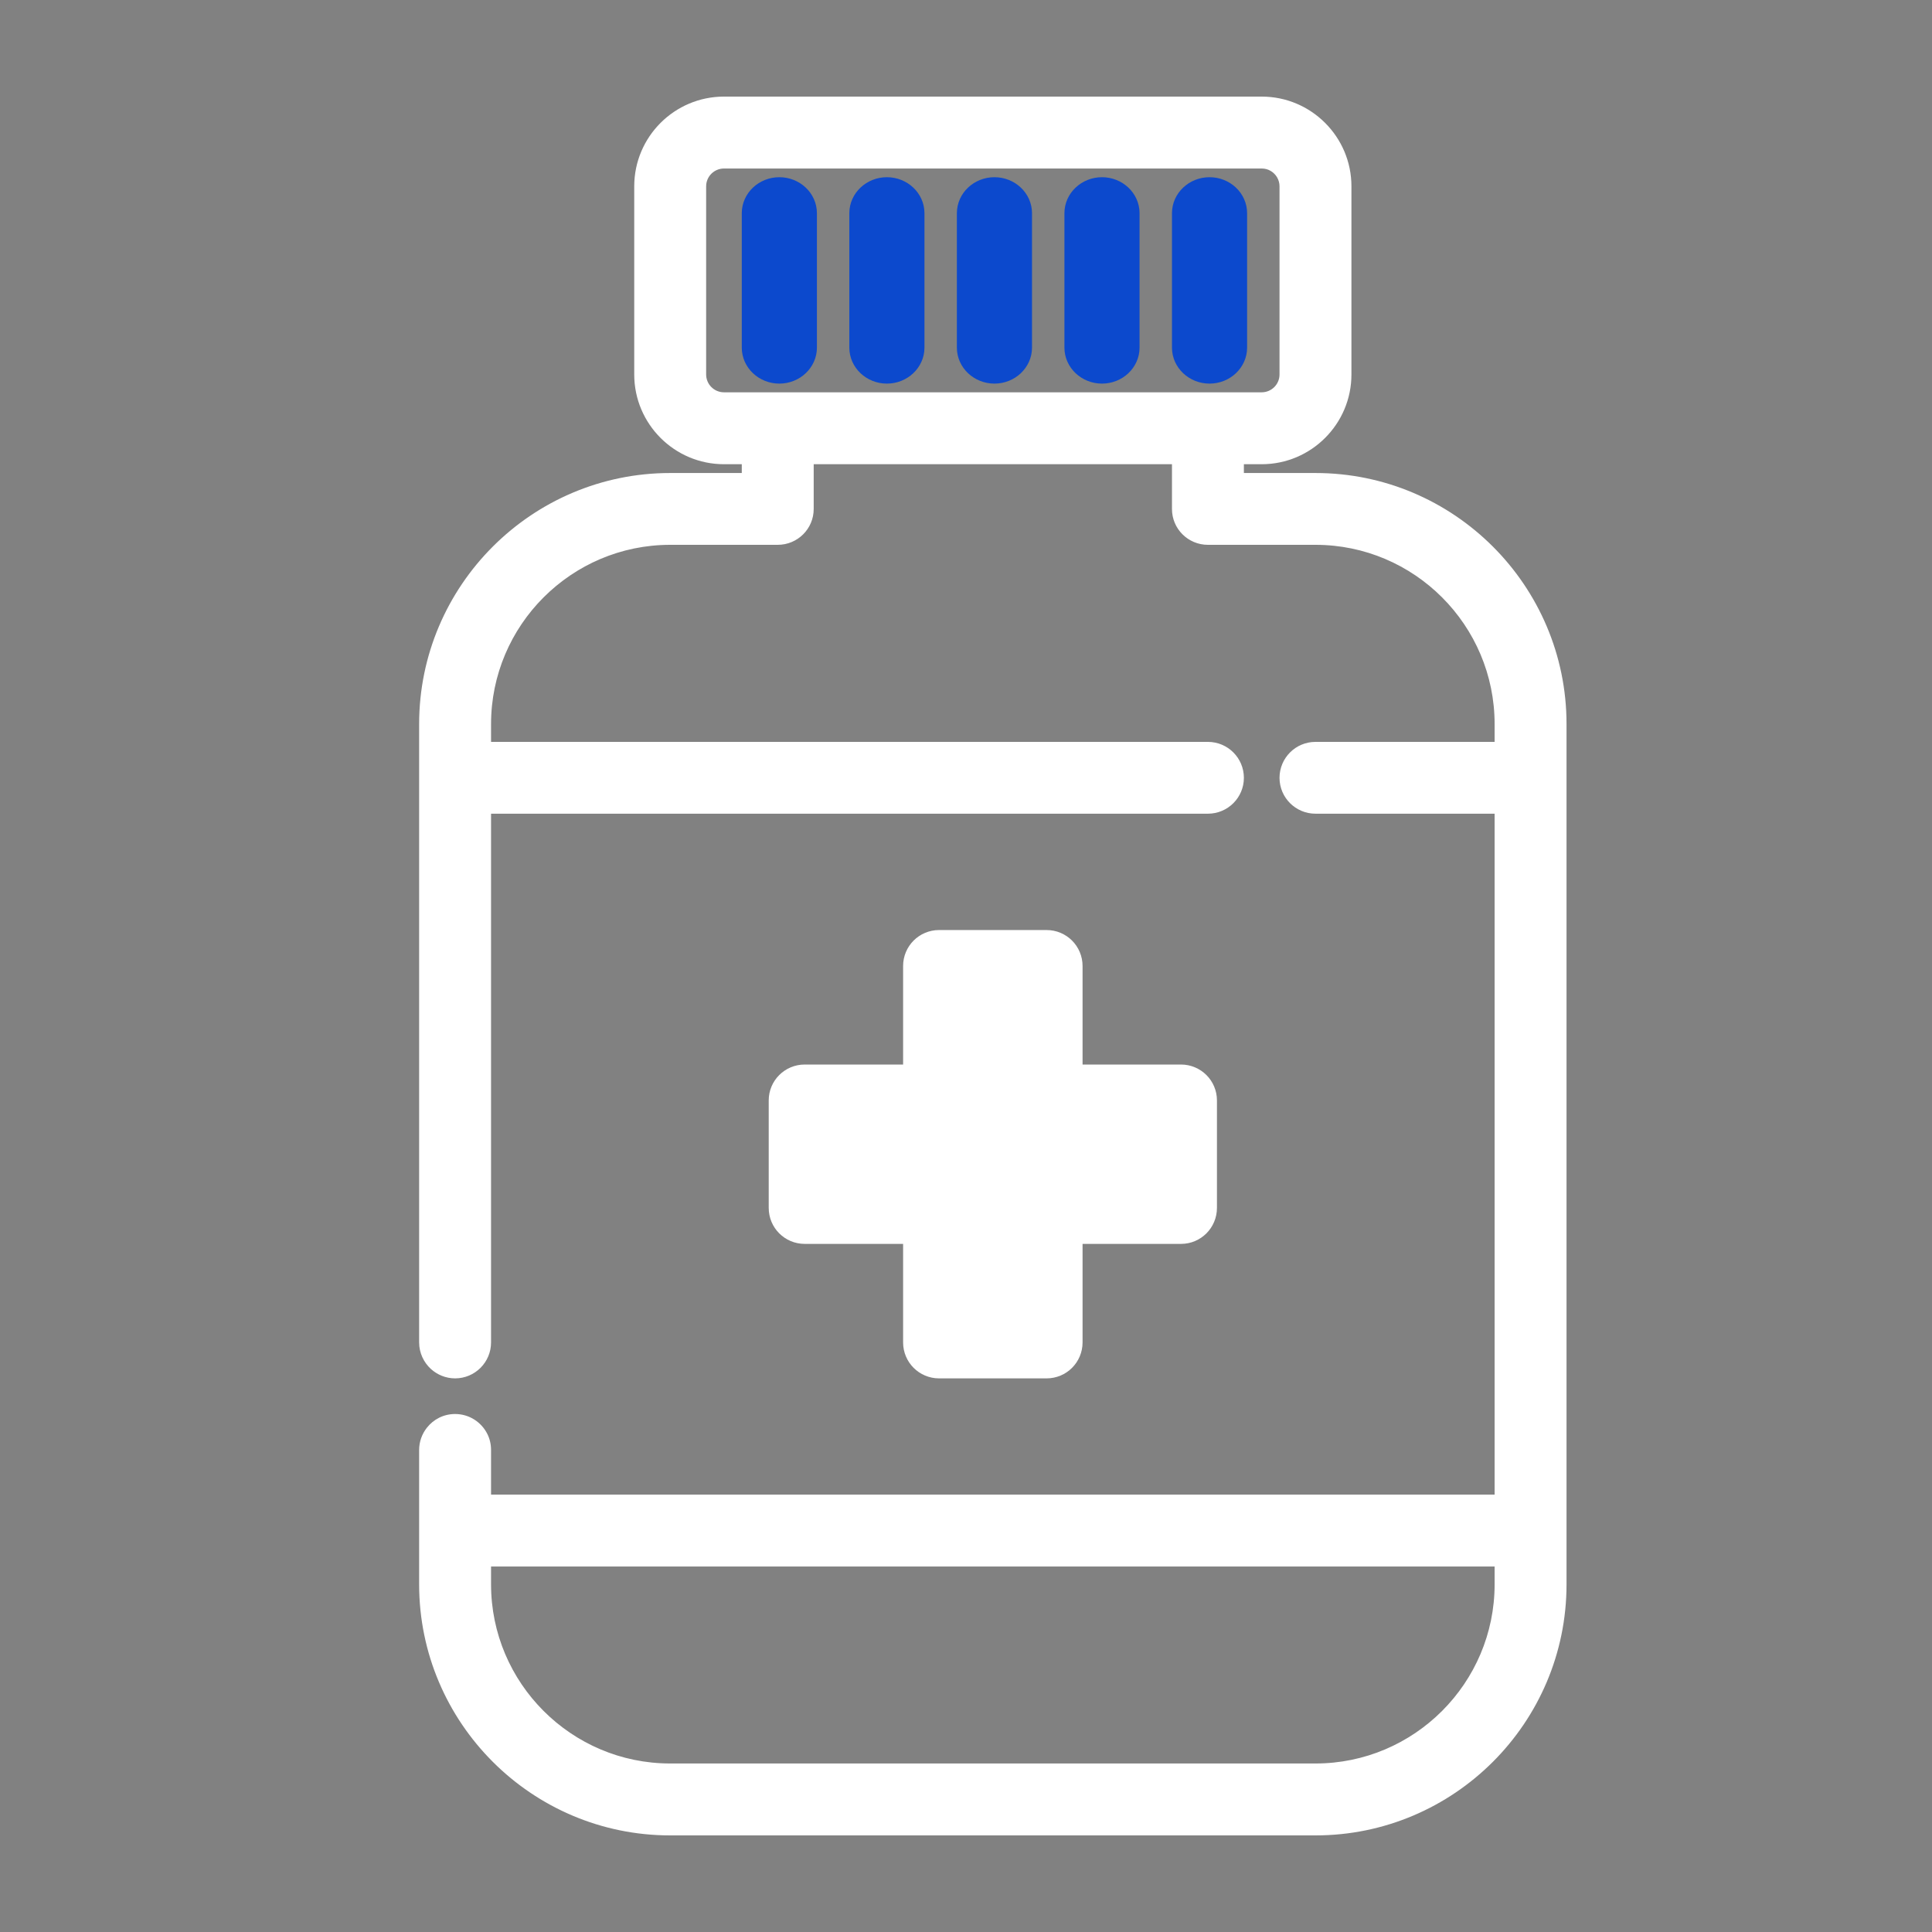 <svg width="18" height="18" viewBox="0 0 18 18" fill="none" xmlns="http://www.w3.org/2000/svg">
<rect x="0" y="0" width="18" height="18" fill="#808080" stroke="none"/>
<g id="Pharma White">
<rect id="Rectangle 4 Copy 15" width="18" height="18" fill="#F4F7FB" fill-opacity="0.01"/>
<g id="drug">
<g id="Shape">
<path fill-rule="evenodd" clip-rule="evenodd" d="M12.256 4.507H11.489V4.225H11.755C12.161 4.225 12.491 3.895 12.491 3.489V1.736C12.491 1.33 12.161 1 11.755 1H6.745C6.339 1 6.009 1.33 6.009 1.736V3.489C6.009 3.895 6.339 4.225 6.745 4.225H7.011V4.507H6.244C5.01 4.507 4.005 5.511 4.005 6.746V12.507C4.005 12.575 4.035 12.637 4.082 12.68C4.124 12.718 4.179 12.742 4.24 12.742C4.37 12.742 4.475 12.636 4.475 12.507V7.481H11.254C11.383 7.481 11.489 7.376 11.489 7.247C11.489 7.117 11.383 7.012 11.254 7.012H4.475V6.746C4.475 5.77 5.269 4.976 6.244 4.976H7.246C7.376 4.976 7.481 4.871 7.481 4.742V4.225H11.019V4.742C11.019 4.871 11.124 4.976 11.254 4.976H12.256C13.231 4.976 14.025 5.77 14.025 6.746V7.012H12.256C12.126 7.012 12.021 7.117 12.021 7.247C12.021 7.376 12.126 7.481 12.256 7.481H14.025V14.025H4.475V13.509C4.475 13.472 4.466 13.436 4.451 13.405C4.413 13.327 4.333 13.274 4.24 13.274C4.165 13.274 4.099 13.309 4.056 13.364C4.024 13.404 4.005 13.454 4.005 13.509V14.761C4.005 15.996 5.01 17 6.244 17H12.256C13.49 17 14.495 15.996 14.495 14.761V6.746C14.495 5.511 13.49 4.507 12.256 4.507ZM6.745 3.755C6.598 3.755 6.479 3.636 6.479 3.489V1.736C6.479 1.589 6.598 1.47 6.745 1.47H11.755C11.805 1.47 11.853 1.484 11.893 1.508C11.97 1.555 12.021 1.64 12.021 1.736V3.489C12.021 3.636 11.902 3.755 11.755 3.755H6.745ZM12.256 16.53C13.231 16.53 14.025 15.737 14.025 14.761V14.495H4.475V14.761C4.475 15.737 5.269 16.53 6.244 16.53H12.256Z" fill="white"/>
<path d="M11.489 4.507H11.389V4.607H11.489V4.507ZM11.489 4.225V4.125H11.389V4.225H11.489ZM7.011 4.225H7.111V4.125H7.011V4.225ZM7.011 4.507V4.607H7.111V4.507H7.011ZM4.082 12.68L4.149 12.606L4.149 12.606L4.082 12.68ZM4.475 7.481V7.381H4.375V7.481H4.475ZM4.475 7.012H4.375V7.112H4.475V7.012ZM7.481 4.225V4.125H7.381V4.225H7.481ZM11.019 4.225H11.119V4.125H11.019V4.225ZM14.025 7.012V7.112H14.125V7.012H14.025ZM14.025 7.481H14.125V7.381H14.025V7.481ZM14.025 14.025V14.126H14.125V14.025H14.025ZM4.475 14.025H4.375V14.126H4.475V14.025ZM4.451 13.405L4.541 13.361L4.541 13.361L4.451 13.405ZM4.056 13.364L4.134 13.426L4.134 13.426L4.056 13.364ZM11.893 1.508L11.841 1.594L11.841 1.594L11.893 1.508ZM14.025 14.495H14.125V14.395H14.025V14.495ZM4.475 14.495V14.395H4.375V14.495H4.475ZM11.489 4.607H12.256V4.407H11.489V4.607ZM11.389 4.225V4.507H11.589V4.225H11.389ZM11.755 4.125H11.489V4.325H11.755V4.125ZM12.391 3.489C12.391 3.84 12.105 4.125 11.755 4.125V4.325C12.216 4.325 12.591 3.95 12.591 3.489H12.391ZM12.391 1.736V3.489H12.591V1.736H12.391ZM11.755 1.1C12.105 1.1 12.391 1.385 12.391 1.736H12.591C12.591 1.275 12.216 0.9 11.755 0.9V1.1ZM6.745 1.1H11.755V0.9H6.745V1.1ZM6.109 1.736C6.109 1.385 6.395 1.1 6.745 1.1V0.9C6.284 0.9 5.909 1.275 5.909 1.736H6.109ZM6.109 3.489V1.736H5.909V3.489H6.109ZM6.745 4.125C6.395 4.125 6.109 3.84 6.109 3.489H5.909C5.909 3.95 6.284 4.325 6.745 4.325V4.125ZM7.011 4.125H6.745V4.325H7.011V4.125ZM7.111 4.507V4.225H6.911V4.507H7.111ZM6.244 4.607H7.011V4.407H6.244V4.607ZM4.105 6.746C4.105 5.566 5.065 4.607 6.244 4.607V4.407C4.955 4.407 3.905 5.456 3.905 6.746H4.105ZM4.105 12.507V6.746H3.905V12.507H4.105ZM4.149 12.606C4.122 12.581 4.105 12.546 4.105 12.507H3.905C3.905 12.605 3.948 12.693 4.014 12.754L4.149 12.606ZM4.24 12.642C4.205 12.642 4.173 12.628 4.149 12.606L4.014 12.754C4.074 12.808 4.153 12.842 4.24 12.842V12.642ZM4.375 12.507C4.375 12.581 4.315 12.642 4.24 12.642V12.842C4.425 12.842 4.575 12.692 4.575 12.507H4.375ZM4.375 7.481V12.507H4.575V7.481H4.375ZM11.254 7.381H4.475V7.581H11.254V7.381ZM11.389 7.247C11.389 7.321 11.328 7.381 11.254 7.381V7.581C11.439 7.581 11.589 7.431 11.589 7.247H11.389ZM11.254 7.112C11.328 7.112 11.389 7.172 11.389 7.247H11.589C11.589 7.062 11.439 6.912 11.254 6.912V7.112ZM4.475 7.112H11.254V6.912H4.475V7.112ZM4.375 6.746V7.012H4.575V6.746H4.375ZM6.244 4.876C5.214 4.876 4.375 5.715 4.375 6.746H4.575C4.575 5.825 5.324 5.076 6.244 5.076V4.876ZM7.246 4.876H6.244V5.076H7.246V4.876ZM7.381 4.742C7.381 4.816 7.321 4.876 7.246 4.876V5.076C7.431 5.076 7.581 4.927 7.581 4.742H7.381ZM7.381 4.225V4.742H7.581V4.225H7.381ZM11.019 4.125H7.481V4.325H11.019V4.125ZM11.119 4.742V4.225H10.919V4.742H11.119ZM11.254 4.876C11.179 4.876 11.119 4.816 11.119 4.742H10.919C10.919 4.927 11.069 5.076 11.254 5.076V4.876ZM12.256 4.876H11.254V5.076H12.256V4.876ZM14.125 6.746C14.125 5.715 13.287 4.876 12.256 4.876V5.076C13.176 5.076 13.925 5.825 13.925 6.746H14.125ZM14.125 7.012V6.746H13.925V7.012H14.125ZM12.256 7.112H14.025V6.912H12.256V7.112ZM12.121 7.247C12.121 7.172 12.181 7.112 12.256 7.112V6.912C12.071 6.912 11.921 7.062 11.921 7.247H12.121ZM12.256 7.381C12.181 7.381 12.121 7.321 12.121 7.247H11.921C11.921 7.431 12.071 7.581 12.256 7.581V7.381ZM14.025 7.381H12.256V7.581H14.025V7.381ZM14.125 14.025V7.481H13.925V14.025H14.125ZM4.475 14.126H14.025V13.925H4.475V14.126ZM4.375 13.509V14.025H4.575V13.509H4.375ZM4.361 13.449C4.37 13.467 4.375 13.487 4.375 13.509H4.575C4.575 13.456 4.563 13.405 4.541 13.361L4.361 13.449ZM4.24 13.374C4.293 13.374 4.339 13.405 4.361 13.449L4.541 13.361C4.486 13.25 4.372 13.174 4.24 13.174V13.374ZM4.134 13.426C4.159 13.394 4.197 13.374 4.24 13.374V13.174C4.133 13.174 4.038 13.224 3.977 13.302L4.134 13.426ZM4.105 13.509C4.105 13.477 4.116 13.449 4.134 13.426L3.977 13.302C3.932 13.359 3.905 13.431 3.905 13.509H4.105ZM4.105 14.761V13.509H3.905V14.761H4.105ZM6.244 16.9C5.065 16.9 4.105 15.94 4.105 14.761H3.905C3.905 16.051 4.955 17.1 6.244 17.1V16.9ZM12.256 16.9H6.244V17.1H12.256V16.9ZM14.395 14.761C14.395 15.94 13.435 16.9 12.256 16.9V17.1C13.546 17.1 14.595 16.051 14.595 14.761H14.395ZM14.395 6.746V14.761H14.595V6.746H14.395ZM12.256 4.607C13.435 4.607 14.395 5.566 14.395 6.746H14.595C14.595 5.456 13.546 4.407 12.256 4.407V4.607ZM6.379 3.489C6.379 3.691 6.543 3.855 6.745 3.855V3.655C6.654 3.655 6.579 3.581 6.579 3.489H6.379ZM6.379 1.736V3.489H6.579V1.736H6.379ZM6.745 1.37C6.543 1.37 6.379 1.534 6.379 1.736H6.579C6.579 1.644 6.654 1.57 6.745 1.57V1.37ZM11.755 1.37H6.745V1.57H11.755V1.37ZM11.945 1.423C11.89 1.389 11.824 1.37 11.755 1.37V1.57C11.786 1.57 11.816 1.578 11.841 1.594L11.945 1.423ZM12.121 1.736C12.121 1.603 12.05 1.487 11.945 1.423L11.841 1.594C11.889 1.623 11.921 1.676 11.921 1.736H12.121ZM12.121 3.489V1.736H11.921V3.489H12.121ZM11.755 3.855C11.957 3.855 12.121 3.691 12.121 3.489H11.921C11.921 3.581 11.846 3.655 11.755 3.655V3.855ZM6.745 3.855H11.755V3.655H6.745V3.855ZM13.925 14.761C13.925 15.681 13.176 16.43 12.256 16.43V16.63C13.287 16.63 14.125 15.792 14.125 14.761H13.925ZM13.925 14.495V14.761H14.125V14.495H13.925ZM4.475 14.595H14.025V14.395H4.475V14.595ZM4.575 14.761V14.495H4.375V14.761H4.575ZM6.244 16.43C5.324 16.43 4.575 15.681 4.575 14.761H4.375C4.375 15.792 5.214 16.63 6.244 16.63V16.43ZM12.256 16.43H6.244V16.63H12.256V16.43Z" fill="white"/>
</g>
<path id="Shape_2" d="M9.265 1.751C9.127 1.751 9.015 1.857 9.015 1.986V3.239C9.015 3.368 9.127 3.474 9.265 3.474C9.403 3.474 9.515 3.368 9.515 3.239V1.986C9.515 1.857 9.403 1.751 9.265 1.751Z" fill="#0C49CD" stroke="#0C49CD" stroke-width="0.2"/>
<path id="Shape_3" d="M10.267 1.751C10.129 1.751 10.017 1.857 10.017 1.986V3.239C10.017 3.368 10.129 3.474 10.267 3.474C10.405 3.474 10.517 3.368 10.517 3.239V1.986C10.517 1.857 10.405 1.751 10.267 1.751Z" fill="#0C49CD" stroke="#0C49CD" stroke-width="0.2"/>
<path id="Shape_4" d="M11.269 1.751C11.131 1.751 11.019 1.857 11.019 1.986V3.239C11.019 3.368 11.131 3.474 11.269 3.474C11.407 3.474 11.519 3.368 11.519 3.239V1.986C11.519 1.857 11.407 1.751 11.269 1.751Z" fill="#0C49CD" stroke="#0C49CD" stroke-width="0.2"/>
<path id="Shape_5" d="M8.263 1.751C8.125 1.751 8.013 1.857 8.013 1.986V3.239C8.013 3.368 8.125 3.474 8.263 3.474C8.401 3.474 8.513 3.368 8.513 3.239V1.986C8.513 1.857 8.401 1.751 8.263 1.751Z" fill="#0C49CD" stroke="#0C49CD" stroke-width="0.2"/>
<path id="Shape_6" d="M7.261 1.751C7.123 1.751 7.011 1.857 7.011 1.986V3.239C7.011 3.368 7.123 3.474 7.261 3.474C7.399 3.474 7.511 3.368 7.511 3.239V1.986C7.511 1.857 7.399 1.751 7.261 1.751Z" fill="#0C49CD" stroke="#0C49CD" stroke-width="0.2"/>
<path id="Shape_7" d="M11.003 10.018H9.986V9C9.986 8.87 9.881 8.765 9.751 8.765H8.749C8.619 8.765 8.514 8.87 8.514 9V10.018H7.497C7.367 10.018 7.262 10.123 7.262 10.252V11.254C7.262 11.384 7.367 11.489 7.497 11.489H8.514V12.507C8.514 12.637 8.619 12.742 8.749 12.742H9.751C9.881 12.742 9.986 12.637 9.986 12.507V11.489H11.004C11.133 11.489 11.238 11.384 11.238 11.254V10.252C11.238 10.123 11.133 10.018 11.003 10.018Z" fill="white" stroke="white" stroke-width="0.2"/>
</g>
</g>
</svg>
